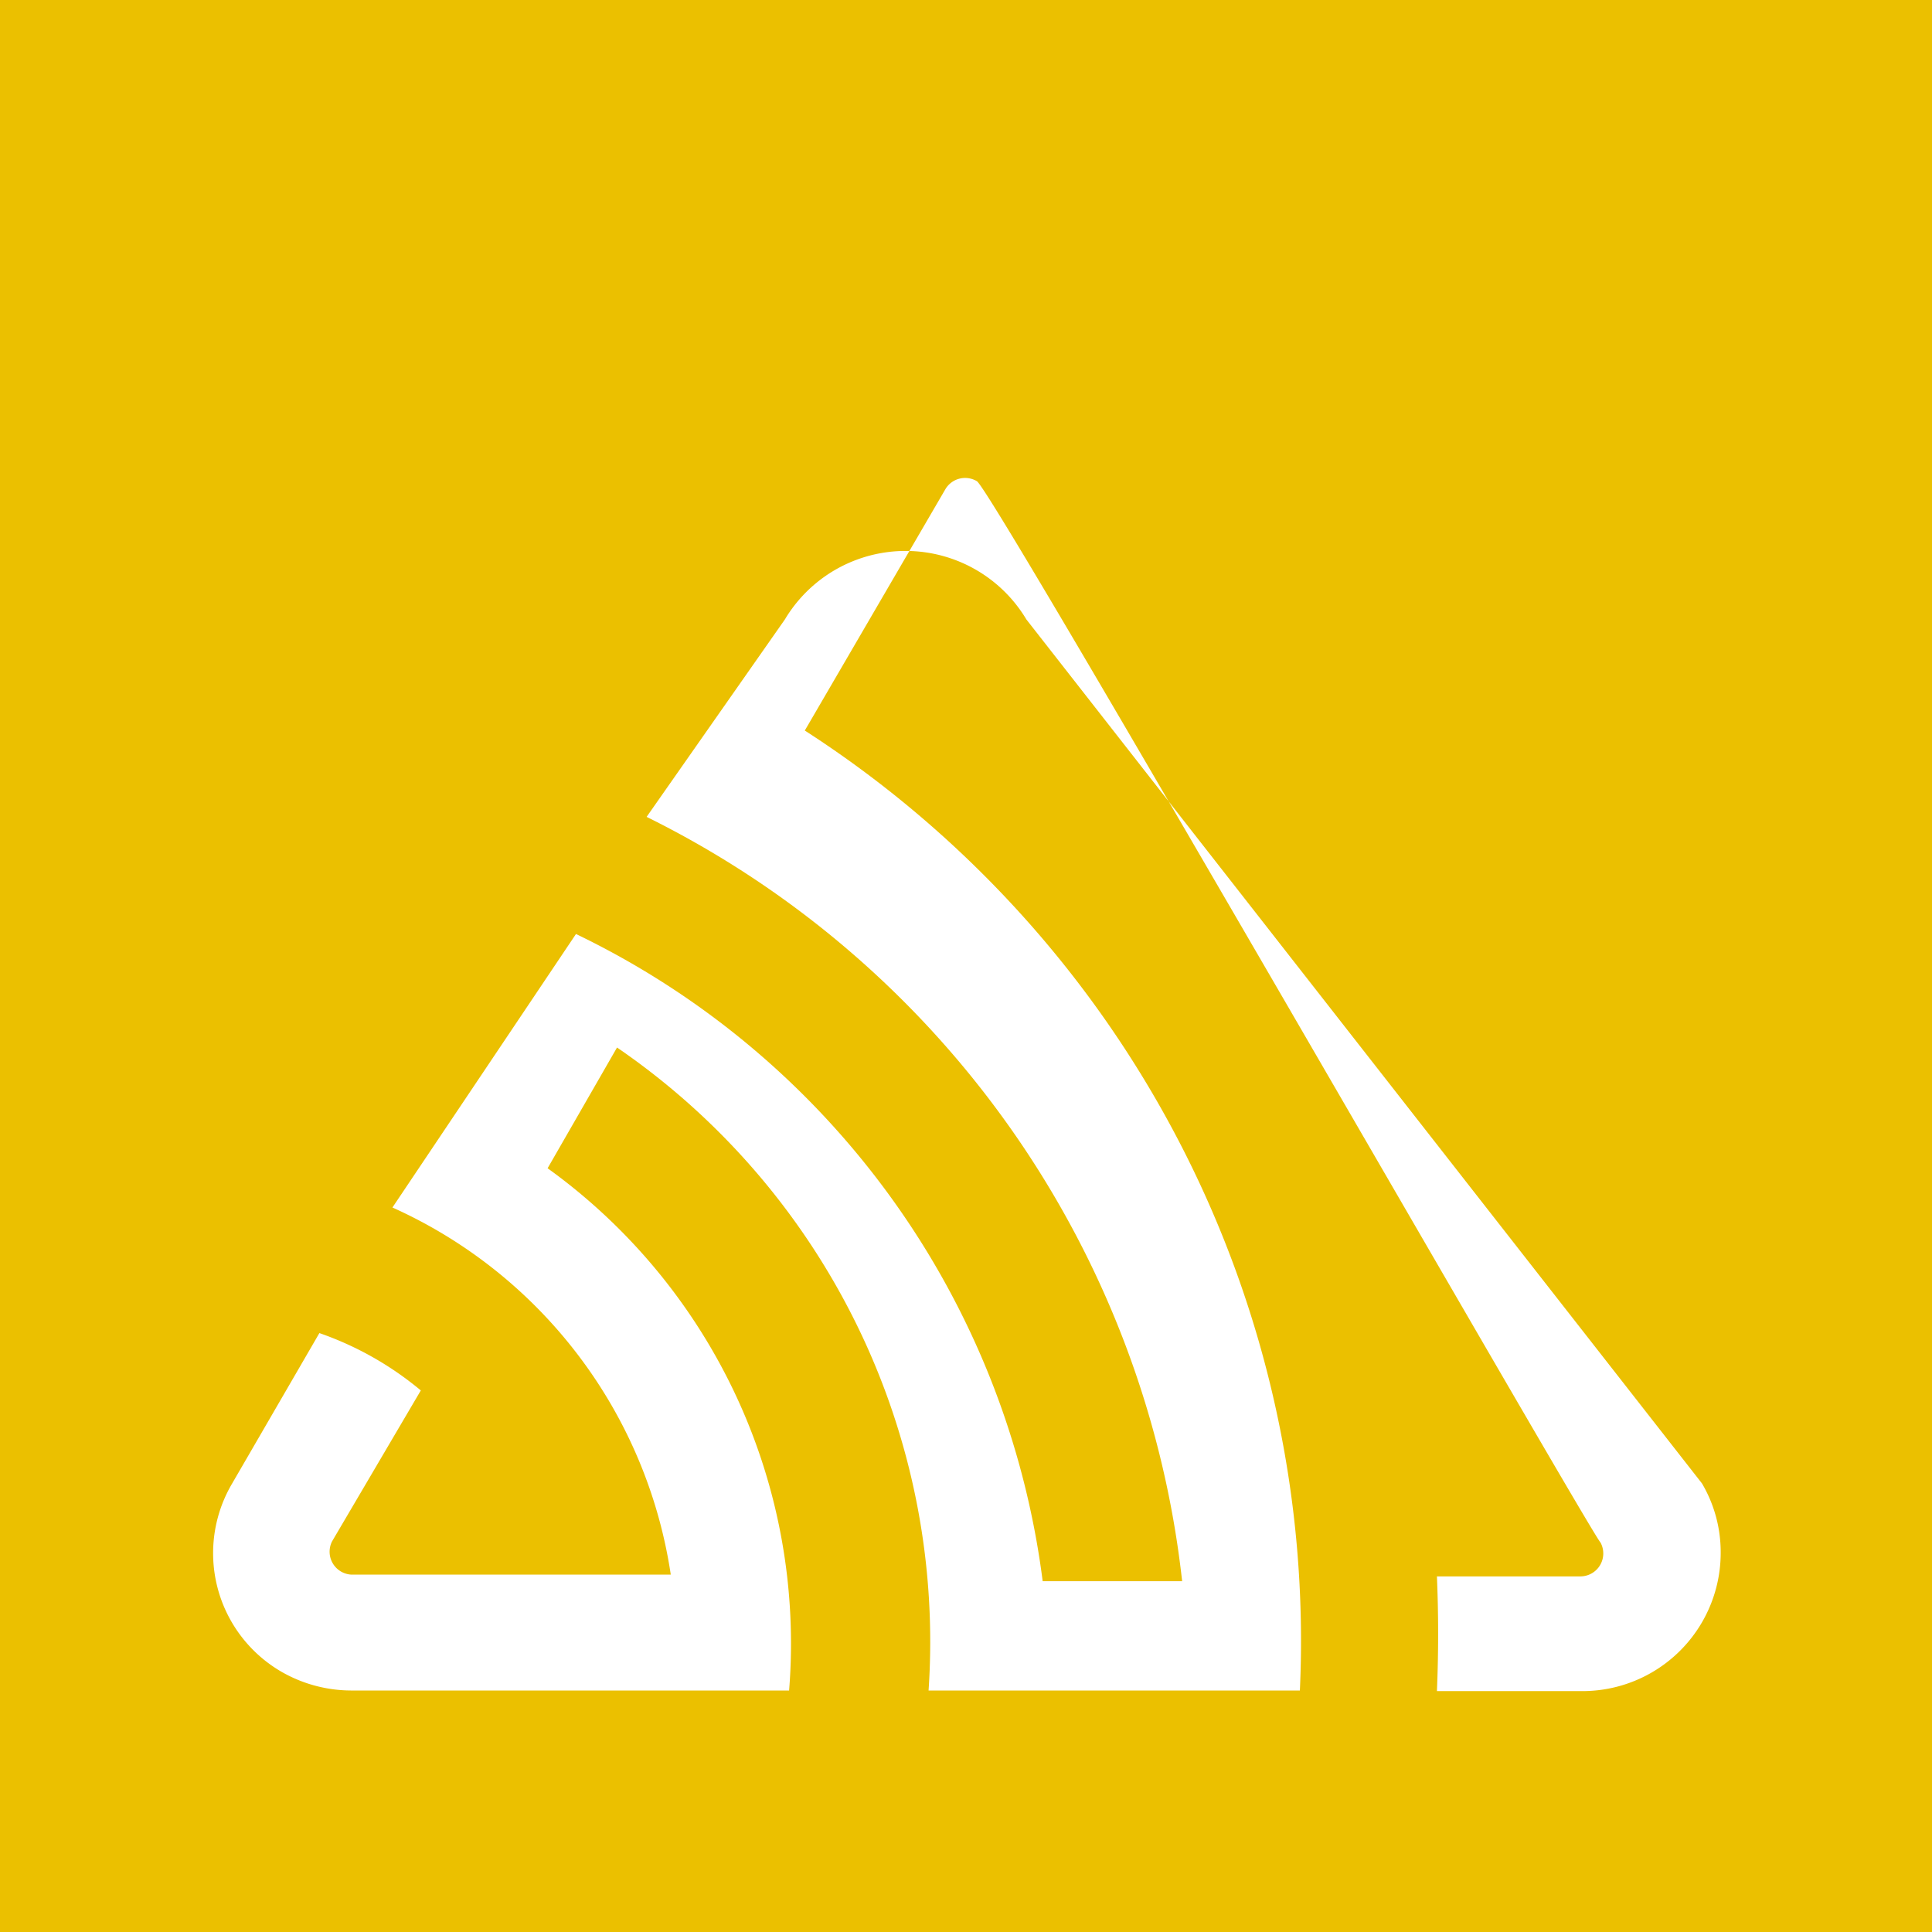 <svg xmlns="http://www.w3.org/2000/svg" viewBox="0 0 32 32" width="32" height="32">
  <!-- Golden yellow background square -->
  <rect x="0" y="0" width="32" height="32" fill="#EBC000"/>
  <!-- White Sentry icon -->
  <path d="M13.5,6.26a2.33,2.33,0,0,0-4,0L7.21,9.53A16.1,16.1,0,0,1,16.08,22.19H13.77A13.84,13.84,0,0,0,6.04,11.47L3,16a7.96,7.96,0,0,1,4.61,6.08H2.31A.38.38,0,0,1,2,21.53l1.47-2.5a5.37,5.37,0,0,0-1.68-.95l-1.45,2.5a2.27,2.27,0,0,0,.84,3.12A2.33,2.33,0,0,0,2.31,24H9.57a9.7,9.7,0,0,0-4-8.65l1.15-2A11.93,11.93,0,0,1,11.88,24H18.03a17.94,17.94,0,0,0-8.2-15.9l2.33-4a.38.38,0,0,1,.52-.13c.26.14,10.14,17.38,10.33,17.58a.38.38,0,0,1-.34.56H20.3q.04.95,0,1.9h2.39A2.29,2.29,0,0,0,25,21.71a2.24,2.24,0,0,0-.31-1.14Z" transform="translate(3.5, 4)" fill="white"/>
</svg>